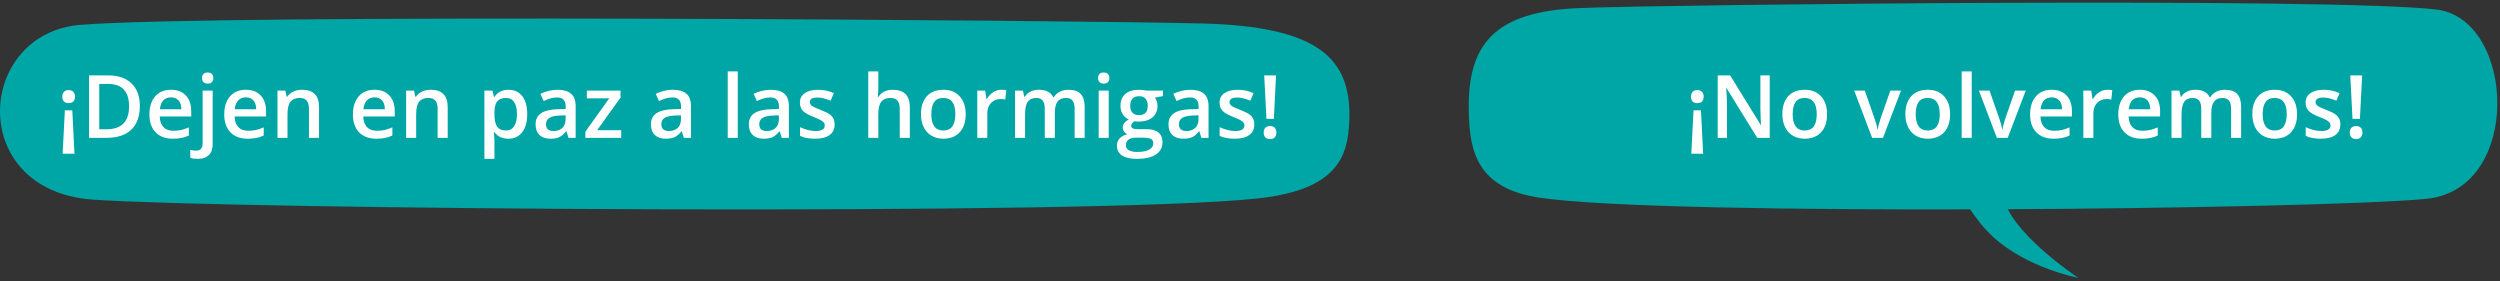 <svg width="943" height="106" viewBox="0 0 943 106" fill="none" xmlns="http://www.w3.org/2000/svg">
<rect x="0" y="0" width="943" height="106" fill="#333333" stroke="none"/>
<path d="M739.351 72.82C739.351 72.82 744.914 83.127 751.843 89.418C764.843 101.222 783.961 104.814 783.961 104.814C783.961 104.814 756.443 86.682 755.501 72.82C755.112 67.075 756.919 67.237 756.919 67.237L739.351 72.82Z" fill="#00A5A5"/>
<path d="M554.029 42.424C553.395 17.149 563.086 4.267 596.046 3.026C632.948 1.635 879.813 -1.002 918.926 3.581C948.884 7.092 951.709 71.351 915.286 74.992C875.784 78.939 627.771 81.771 580.411 74.516C557.065 70.939 554.393 56.949 554.029 42.424Z" fill="#00A5A5"/>
<path d="M638.8 41.607H641.604L642.426 57.978H637.962L638.8 41.607ZM642.619 36.451C642.619 37.246 642.415 37.852 642.007 38.272C641.609 38.69 641.013 38.9 640.218 38.9C639.445 38.9 638.854 38.69 638.446 38.272C638.038 37.842 637.833 37.235 637.833 36.451C637.833 35.709 638.038 35.113 638.446 34.662C638.854 34.211 639.445 33.985 640.218 33.985C640.992 33.985 641.583 34.206 641.991 34.646C642.41 35.076 642.619 35.677 642.619 36.451ZM667.546 52H662.825L651.24 33.228H651.111L651.191 34.275C651.342 36.273 651.417 38.1 651.417 39.754V52H647.92V28.442H652.593L664.146 47.118H664.243C664.222 46.871 664.179 45.974 664.114 44.427C664.05 42.869 664.018 41.655 664.018 40.785V28.442H667.546V52ZM689.17 43.057C689.17 45.968 688.424 48.24 686.931 49.873C685.438 51.506 683.359 52.322 680.695 52.322C679.03 52.322 677.558 51.946 676.28 51.194C675.001 50.442 674.019 49.363 673.331 47.956C672.644 46.548 672.3 44.916 672.3 43.057C672.3 40.167 673.041 37.912 674.523 36.29C676.006 34.667 678.095 33.856 680.792 33.856C683.37 33.856 685.411 34.689 686.915 36.354C688.418 38.008 689.17 40.243 689.17 43.057ZM676.199 43.057C676.199 47.171 677.719 49.228 680.759 49.228C683.767 49.228 685.271 47.171 685.271 43.057C685.271 38.986 683.756 36.95 680.727 36.95C679.137 36.95 677.982 37.477 677.263 38.529C676.554 39.582 676.199 41.091 676.199 43.057ZM706.17 52L699.402 34.179H703.398L707.024 44.54C707.647 46.28 708.023 47.687 708.152 48.761H708.281C708.377 47.988 708.753 46.581 709.409 44.54L713.034 34.179H717.062L710.263 52H706.17ZM735.577 43.057C735.577 45.968 734.83 48.24 733.337 49.873C731.844 51.506 729.765 52.322 727.101 52.322C725.436 52.322 723.964 51.946 722.686 51.194C721.408 50.442 720.425 49.363 719.737 47.956C719.05 46.548 718.706 44.916 718.706 43.057C718.706 40.167 719.447 37.912 720.93 36.29C722.412 34.667 724.501 33.856 727.198 33.856C729.776 33.856 731.817 34.689 733.321 36.354C734.825 38.008 735.577 40.243 735.577 43.057ZM722.605 43.057C722.605 47.171 724.125 49.228 727.166 49.228C730.173 49.228 731.677 47.171 731.677 43.057C731.677 38.986 730.163 36.95 727.133 36.95C725.543 36.95 724.389 37.477 723.669 38.529C722.96 39.582 722.605 41.091 722.605 43.057ZM743.73 52H739.943V26.928H743.73V52ZM753.221 52L746.453 34.179H750.449L754.075 44.54C754.698 46.28 755.074 47.687 755.203 48.761H755.332C755.428 47.988 755.804 46.581 756.459 44.54L760.085 34.179H764.113L757.313 52H753.221ZM774.603 52.322C771.832 52.322 769.662 51.517 768.093 49.905C766.536 48.283 765.757 46.054 765.757 43.218C765.757 40.307 766.482 38.019 767.932 36.354C769.382 34.689 771.375 33.856 773.91 33.856C776.263 33.856 778.121 34.571 779.485 35.999C780.85 37.428 781.532 39.394 781.532 41.897V43.943H769.656C769.71 45.673 770.177 47.005 771.058 47.94C771.939 48.863 773.18 49.325 774.78 49.325C775.833 49.325 776.811 49.228 777.713 49.035C778.626 48.831 779.604 48.498 780.646 48.036V51.114C779.722 51.554 778.787 51.866 777.842 52.048C776.896 52.231 775.817 52.322 774.603 52.322ZM773.91 36.725C772.707 36.725 771.74 37.106 771.01 37.869C770.29 38.631 769.86 39.743 769.721 41.204H777.81C777.788 39.732 777.434 38.621 776.746 37.869C776.059 37.106 775.113 36.725 773.91 36.725ZM794.874 33.856C795.636 33.856 796.265 33.91 796.759 34.018L796.388 37.546C795.851 37.417 795.292 37.353 794.712 37.353C793.198 37.353 791.968 37.847 791.022 38.835C790.088 39.824 789.621 41.107 789.621 42.687V52H785.834V34.179H788.799L789.298 37.321H789.492C790.083 36.257 790.851 35.414 791.796 34.791C792.752 34.168 793.778 33.856 794.874 33.856ZM807.861 52.322C805.089 52.322 802.919 51.517 801.351 49.905C799.793 48.283 799.015 46.054 799.015 43.218C799.015 40.307 799.74 38.019 801.19 36.354C802.64 34.689 804.633 33.856 807.168 33.856C809.521 33.856 811.379 34.571 812.743 35.999C814.107 37.428 814.79 39.394 814.79 41.897V43.943H802.914C802.968 45.673 803.435 47.005 804.316 47.94C805.197 48.863 806.438 49.325 808.038 49.325C809.091 49.325 810.068 49.228 810.971 49.035C811.884 48.831 812.861 48.498 813.903 48.036V51.114C812.979 51.554 812.045 51.866 811.1 52.048C810.154 52.231 809.075 52.322 807.861 52.322ZM807.168 36.725C805.965 36.725 804.998 37.106 804.268 37.869C803.548 38.631 803.118 39.743 802.979 41.204H811.067C811.046 39.732 810.691 38.621 810.004 37.869C809.316 37.106 808.371 36.725 807.168 36.725ZM834.109 52H830.307V41.011C830.307 39.647 830.049 38.631 829.533 37.965C829.018 37.289 828.212 36.95 827.116 36.95C825.655 36.95 824.581 37.428 823.894 38.384C823.217 39.33 822.878 40.909 822.878 43.122V52H819.092V34.179H822.057L822.588 36.515H822.782C823.276 35.666 823.99 35.011 824.925 34.549C825.87 34.087 826.907 33.856 828.035 33.856C830.774 33.856 832.589 34.791 833.481 36.66H833.739C834.265 35.779 835.006 35.092 835.962 34.598C836.918 34.103 838.014 33.856 839.25 33.856C841.376 33.856 842.923 34.394 843.89 35.468C844.868 36.542 845.356 38.18 845.356 40.382V52H841.57V41.011C841.57 39.647 841.307 38.631 840.78 37.965C840.265 37.289 839.459 36.95 838.363 36.95C836.892 36.95 835.812 37.412 835.125 38.336C834.448 39.249 834.109 40.656 834.109 42.558V52ZM866.449 43.057C866.449 45.968 865.702 48.24 864.209 49.873C862.716 51.506 860.637 52.322 857.973 52.322C856.308 52.322 854.836 51.946 853.558 51.194C852.28 50.442 851.297 49.363 850.609 47.956C849.922 46.548 849.578 44.916 849.578 43.057C849.578 40.167 850.319 37.912 851.802 36.29C853.284 34.667 855.374 33.856 858.07 33.856C860.648 33.856 862.689 34.689 864.193 36.354C865.697 38.008 866.449 40.243 866.449 43.057ZM853.478 43.057C853.478 47.171 854.998 49.228 858.038 49.228C861.045 49.228 862.549 47.171 862.549 43.057C862.549 38.986 861.035 36.95 858.005 36.95C856.416 36.95 855.261 37.477 854.541 38.529C853.832 39.582 853.478 41.091 853.478 43.057ZM882.788 46.924C882.788 48.665 882.154 50.002 880.886 50.937C879.619 51.86 877.803 52.322 875.44 52.322C873.066 52.322 871.159 51.962 869.72 51.243V47.972C871.814 48.938 873.764 49.422 875.569 49.422C877.9 49.422 879.065 48.718 879.065 47.311C879.065 46.86 878.937 46.484 878.679 46.183C878.421 45.882 877.997 45.571 877.406 45.248C876.815 44.926 875.993 44.561 874.94 44.153C872.889 43.358 871.498 42.563 870.767 41.768C870.047 40.973 869.688 39.942 869.688 38.674C869.688 37.149 870.3 35.967 871.524 35.129C872.76 34.281 874.436 33.856 876.552 33.856C878.646 33.856 880.628 34.281 882.498 35.129L881.273 37.981C879.35 37.187 877.733 36.789 876.423 36.789C874.425 36.789 873.426 37.358 873.426 38.497C873.426 39.056 873.684 39.528 874.199 39.915C874.726 40.302 875.864 40.834 877.615 41.51C879.087 42.08 880.156 42.601 880.822 43.073C881.488 43.546 881.982 44.094 882.304 44.717C882.626 45.329 882.788 46.065 882.788 46.924ZM890.167 44.846H887.364L886.526 28.442H890.989L890.167 44.846ZM886.333 49.986C886.333 49.191 886.542 48.589 886.961 48.181C887.38 47.762 887.976 47.553 888.75 47.553C889.512 47.553 890.098 47.768 890.506 48.197C890.914 48.627 891.118 49.223 891.118 49.986C891.118 50.748 890.909 51.355 890.49 51.807C890.082 52.247 889.501 52.467 888.75 52.467C887.987 52.467 887.391 52.252 886.961 51.823C886.542 51.393 886.333 50.781 886.333 49.986Z" fill="white"/>
<path d="M508.962 45.238C509.794 21.907 497.081 10.016 453.842 8.87C405.432 7.586 81.58 5.152 30.269 9.383C-9.031 12.623 -12.737 71.939 35.045 75.3C86.866 78.944 412.223 81.558 474.352 74.861C504.979 71.559 508.485 58.646 508.962 45.238Z" fill="#00A5A5"/>
<path d="M24.465 41.607H27.269L28.09 57.978H23.627L24.465 41.607ZM28.284 36.451C28.284 37.246 28.08 37.852 27.671 38.272C27.274 38.69 26.678 38.9 25.883 38.9C25.109 38.9 24.519 38.69 24.11 38.272C23.702 37.842 23.498 37.235 23.498 36.451C23.498 35.709 23.702 35.113 24.11 34.662C24.519 34.211 25.109 33.985 25.883 33.985C26.656 33.985 27.247 34.206 27.655 34.646C28.074 35.076 28.284 35.677 28.284 36.451ZM52.744 39.996C52.744 43.884 51.664 46.86 49.505 48.922C47.346 50.974 44.236 52 40.175 52H33.585V28.442H40.868C44.617 28.442 47.534 29.452 49.618 31.472C51.702 33.491 52.744 36.333 52.744 39.996ZM48.683 40.124C48.683 34.485 46.046 31.665 40.772 31.665H37.436V48.761H40.175C45.847 48.761 48.683 45.882 48.683 40.124ZM65.199 52.322C62.428 52.322 60.258 51.517 58.69 49.905C57.132 48.283 56.353 46.054 56.353 43.218C56.353 40.307 57.078 38.019 58.528 36.354C59.978 34.689 61.971 33.856 64.506 33.856C66.859 33.856 68.717 34.571 70.082 35.999C71.446 37.428 72.128 39.394 72.128 41.897V43.943H60.252C60.306 45.673 60.773 47.005 61.654 47.94C62.535 48.863 63.776 49.325 65.376 49.325C66.429 49.325 67.407 49.228 68.309 49.035C69.222 48.831 70.2 48.498 71.242 48.036V51.114C70.318 51.554 69.383 51.866 68.438 52.048C67.493 52.231 66.413 52.322 65.199 52.322ZM64.506 36.725C63.303 36.725 62.336 37.106 61.606 37.869C60.886 38.631 60.456 39.743 60.317 41.204H68.406C68.384 39.732 68.03 38.621 67.342 37.869C66.655 37.106 65.71 36.725 64.506 36.725ZM74.609 59.928C73.471 59.928 72.525 59.794 71.773 59.525V56.528C72.504 56.721 73.251 56.818 74.013 56.818C75.624 56.818 76.43 55.905 76.43 54.079V34.179H80.217V54.336C80.217 56.173 79.733 57.565 78.767 58.51C77.811 59.455 76.425 59.928 74.609 59.928ZM76.205 29.457C76.205 28.781 76.387 28.26 76.752 27.895C77.128 27.529 77.66 27.347 78.348 27.347C79.014 27.347 79.529 27.529 79.894 27.895C80.27 28.26 80.459 28.781 80.459 29.457C80.459 30.102 80.27 30.612 79.894 30.988C79.529 31.354 79.014 31.536 78.348 31.536C77.66 31.536 77.128 31.354 76.752 30.988C76.387 30.612 76.205 30.102 76.205 29.457ZM93.43 52.322C90.658 52.322 88.488 51.517 86.92 49.905C85.362 48.283 84.584 46.054 84.584 43.218C84.584 40.307 85.309 38.019 86.759 36.354C88.209 34.689 90.202 33.856 92.737 33.856C95.089 33.856 96.948 34.571 98.312 35.999C99.676 37.428 100.358 39.394 100.358 41.897V43.943H88.483C88.537 45.673 89.004 47.005 89.885 47.94C90.766 48.863 92.006 49.325 93.607 49.325C94.66 49.325 95.637 49.228 96.54 49.035C97.453 48.831 98.43 48.498 99.472 48.036V51.114C98.548 51.554 97.614 51.866 96.668 52.048C95.723 52.231 94.644 52.322 93.43 52.322ZM92.737 36.725C91.534 36.725 90.567 37.106 89.836 37.869C89.117 38.631 88.687 39.743 88.547 41.204H96.636C96.615 39.732 96.26 38.621 95.573 37.869C94.885 37.106 93.94 36.725 92.737 36.725ZM120.339 52H116.536V41.043C116.536 39.668 116.257 38.642 115.698 37.965C115.15 37.289 114.275 36.95 113.072 36.95C111.471 36.95 110.3 37.423 109.559 38.368C108.818 39.313 108.447 40.898 108.447 43.122V52H104.661V34.179H107.625L108.157 36.515H108.351C108.888 35.666 109.65 35.011 110.639 34.549C111.627 34.087 112.723 33.856 113.926 33.856C118.201 33.856 120.339 36.032 120.339 40.382V52ZM141.963 52.322C139.191 52.322 137.021 51.517 135.453 49.905C133.896 48.283 133.117 46.054 133.117 43.218C133.117 40.307 133.842 38.019 135.292 36.354C136.742 34.689 138.735 33.856 141.27 33.856C143.623 33.856 145.481 34.571 146.845 35.999C148.209 37.428 148.892 39.394 148.892 41.897V43.943H137.016C137.07 45.673 137.537 47.005 138.418 47.94C139.299 48.863 140.54 49.325 142.14 49.325C143.193 49.325 144.17 49.228 145.073 49.035C145.986 48.831 146.963 48.498 148.005 48.036V51.114C147.082 51.554 146.147 51.866 145.202 52.048C144.256 52.231 143.177 52.322 141.963 52.322ZM141.27 36.725C140.067 36.725 139.1 37.106 138.37 37.869C137.65 38.631 137.22 39.743 137.081 41.204H145.169C145.148 39.732 144.793 38.621 144.106 37.869C143.418 37.106 142.473 36.725 141.27 36.725ZM168.872 52H165.069V41.043C165.069 39.668 164.79 38.642 164.231 37.965C163.684 37.289 162.808 36.95 161.605 36.95C160.004 36.95 158.833 37.423 158.092 38.368C157.351 39.313 156.98 40.898 156.98 43.122V52H153.194V34.179H156.159L156.69 36.515H156.884C157.421 35.666 158.184 35.011 159.172 34.549C160.16 34.087 161.256 33.856 162.459 33.856C166.734 33.856 168.872 36.032 168.872 40.382V52ZM191.753 52.322C189.497 52.322 187.746 51.511 186.5 49.889H186.274C186.425 51.393 186.5 52.306 186.5 52.628V59.928H182.713V34.179H185.775C185.861 34.512 186.038 35.307 186.307 36.563H186.5C187.682 34.759 189.454 33.856 191.817 33.856C194.041 33.856 195.771 34.662 197.006 36.273C198.252 37.885 198.875 40.146 198.875 43.057C198.875 45.968 198.241 48.24 196.974 49.873C195.717 51.506 193.977 52.322 191.753 52.322ZM190.834 36.95C189.331 36.95 188.229 37.391 187.531 38.272C186.844 39.152 186.5 40.56 186.5 42.493V43.057C186.5 45.227 186.844 46.801 187.531 47.778C188.219 48.745 189.341 49.228 190.899 49.228C192.209 49.228 193.219 48.691 193.928 47.617C194.637 46.543 194.992 45.012 194.992 43.025C194.992 41.027 194.637 39.518 193.928 38.497C193.23 37.466 192.199 36.95 190.834 36.95ZM214.424 52L213.667 49.519H213.538C212.679 50.603 211.814 51.345 210.944 51.742C210.074 52.129 208.957 52.322 207.592 52.322C205.841 52.322 204.472 51.85 203.483 50.904C202.506 49.959 202.017 48.622 202.017 46.892C202.017 45.055 202.699 43.669 204.063 42.735C205.428 41.8 207.506 41.29 210.299 41.204L213.377 41.107V40.157C213.377 39.018 213.108 38.169 212.571 37.611C212.045 37.041 211.223 36.757 210.106 36.757C209.193 36.757 208.317 36.891 207.479 37.16C206.642 37.428 205.836 37.745 205.062 38.11L203.838 35.403C204.805 34.898 205.863 34.517 207.012 34.259C208.162 33.991 209.247 33.856 210.267 33.856C212.534 33.856 214.242 34.351 215.391 35.339C216.551 36.327 217.131 37.879 217.131 39.996V52H214.424ZM208.785 49.422C210.16 49.422 211.261 49.041 212.088 48.278C212.926 47.504 213.345 46.425 213.345 45.039V43.492L211.057 43.589C209.273 43.653 207.974 43.954 207.157 44.491C206.352 45.018 205.949 45.829 205.949 46.924C205.949 47.719 206.185 48.337 206.658 48.777C207.13 49.207 207.839 49.422 208.785 49.422ZM234.324 52H220.805V49.664L229.812 37.079H221.353V34.179H234.066V36.821L225.252 49.1H234.324V52ZM257.93 52L257.173 49.519H257.044C256.185 50.603 255.32 51.345 254.45 51.742C253.58 52.129 252.462 52.322 251.098 52.322C249.347 52.322 247.978 51.85 246.989 50.904C246.012 49.959 245.523 48.622 245.523 46.892C245.523 45.055 246.205 43.669 247.569 42.735C248.934 41.8 251.012 41.29 253.805 41.204L256.883 41.107V40.157C256.883 39.018 256.614 38.169 256.077 37.611C255.551 37.041 254.729 36.757 253.612 36.757C252.699 36.757 251.823 36.891 250.985 37.16C250.147 37.428 249.342 37.745 248.568 38.11L247.344 35.403C248.311 34.898 249.369 34.517 250.518 34.259C251.667 33.991 252.752 33.856 253.773 33.856C256.04 33.856 257.748 34.351 258.897 35.339C260.057 36.327 260.637 37.879 260.637 39.996V52H257.93ZM252.291 49.422C253.666 49.422 254.767 49.041 255.594 48.278C256.432 47.504 256.851 46.425 256.851 45.039V43.492L254.562 43.589C252.779 43.653 251.479 43.954 250.663 44.491C249.857 45.018 249.455 45.829 249.455 46.924C249.455 47.719 249.691 48.337 250.164 48.777C250.636 49.207 251.345 49.422 252.291 49.422ZM278.281 52H274.495V26.928H278.281V52ZM294.862 52L294.104 49.519H293.976C293.116 50.603 292.251 51.345 291.381 51.742C290.511 52.129 289.394 52.322 288.03 52.322C286.279 52.322 284.909 51.85 283.921 50.904C282.943 49.959 282.455 48.622 282.455 46.892C282.455 45.055 283.137 43.669 284.501 42.735C285.865 41.8 287.944 41.29 290.737 41.204L293.814 41.107V40.157C293.814 39.018 293.546 38.169 293.009 37.611C292.482 37.041 291.661 36.757 290.543 36.757C289.63 36.757 288.755 36.891 287.917 37.16C287.079 37.428 286.273 37.745 285.5 38.11L284.275 35.403C285.242 34.898 286.3 34.517 287.45 34.259C288.599 33.991 289.684 33.856 290.705 33.856C292.971 33.856 294.679 34.351 295.829 35.339C296.989 36.327 297.569 37.879 297.569 39.996V52H294.862ZM289.222 49.422C290.597 49.422 291.698 49.041 292.525 48.278C293.363 47.504 293.782 46.425 293.782 45.039V43.492L291.494 43.589C289.711 43.653 288.411 43.954 287.595 44.491C286.789 45.018 286.386 45.829 286.386 46.924C286.386 47.719 286.623 48.337 287.095 48.777C287.568 49.207 288.277 49.422 289.222 49.422ZM314.826 46.924C314.826 48.665 314.192 50.002 312.925 50.937C311.657 51.86 309.842 52.322 307.479 52.322C305.104 52.322 303.198 51.962 301.758 51.243V47.972C303.853 48.938 305.803 49.422 307.607 49.422C309.938 49.422 311.104 48.718 311.104 47.311C311.104 46.86 310.975 46.484 310.717 46.183C310.459 45.882 310.035 45.571 309.444 45.248C308.854 44.926 308.032 44.561 306.979 44.153C304.927 43.358 303.536 42.563 302.806 41.768C302.086 40.973 301.726 39.942 301.726 38.674C301.726 37.149 302.338 35.967 303.563 35.129C304.798 34.281 306.474 33.856 308.59 33.856C310.685 33.856 312.667 34.281 314.536 35.129L313.312 37.981C311.389 37.187 309.772 36.789 308.461 36.789C306.463 36.789 305.464 37.358 305.464 38.497C305.464 39.056 305.722 39.528 306.238 39.915C306.764 40.302 307.903 40.834 309.654 41.51C311.125 42.08 312.194 42.601 312.86 43.073C313.526 43.546 314.021 44.094 314.343 44.717C314.665 45.329 314.826 46.065 314.826 46.924ZM343.186 52H339.383V41.043C339.383 39.668 339.104 38.642 338.545 37.965C337.997 37.289 337.122 36.95 335.918 36.95C334.329 36.95 333.158 37.428 332.406 38.384C331.665 39.33 331.294 40.919 331.294 43.154V52H327.507V26.928H331.294V33.292C331.294 34.313 331.229 35.403 331.101 36.563H331.342C331.858 35.704 332.572 35.038 333.485 34.565C334.409 34.093 335.483 33.856 336.708 33.856C341.026 33.856 343.186 36.032 343.186 40.382V52ZM364.262 43.057C364.262 45.968 363.515 48.24 362.022 49.873C360.529 51.506 358.45 52.322 355.786 52.322C354.121 52.322 352.649 51.946 351.371 51.194C350.093 50.442 349.11 49.363 348.422 47.956C347.735 46.548 347.391 44.916 347.391 43.057C347.391 40.167 348.132 37.912 349.615 36.29C351.097 34.667 353.187 33.856 355.883 33.856C358.461 33.856 360.502 34.689 362.006 36.354C363.51 38.008 364.262 40.243 364.262 43.057ZM351.291 43.057C351.291 47.171 352.811 49.228 355.851 49.228C358.858 49.228 360.362 47.171 360.362 43.057C360.362 38.986 358.848 36.95 355.818 36.95C354.229 36.95 353.074 37.477 352.354 38.529C351.645 39.582 351.291 41.091 351.291 43.057ZM377.668 33.856C378.431 33.856 379.059 33.91 379.553 34.018L379.183 37.546C378.646 37.417 378.087 37.353 377.507 37.353C375.992 37.353 374.762 37.847 373.817 38.835C372.882 39.824 372.415 41.107 372.415 42.687V52H368.628V34.179H371.593L372.093 37.321H372.286C372.877 36.257 373.645 35.414 374.59 34.791C375.546 34.168 376.572 33.856 377.668 33.856ZM397.89 52H394.087V41.011C394.087 39.647 393.83 38.631 393.314 37.965C392.798 37.289 391.993 36.95 390.897 36.95C389.436 36.95 388.362 37.428 387.674 38.384C386.998 39.33 386.659 40.909 386.659 43.122V52H382.873V34.179H385.837L386.369 36.515H386.562C387.057 35.666 387.771 35.011 388.706 34.549C389.651 34.087 390.688 33.856 391.815 33.856C394.555 33.856 396.37 34.791 397.262 36.66H397.52C398.046 35.779 398.787 35.092 399.743 34.598C400.699 34.103 401.795 33.856 403.03 33.856C405.157 33.856 406.704 34.394 407.671 35.468C408.648 36.542 409.137 38.18 409.137 40.382V52H405.351V41.011C405.351 39.647 405.087 38.631 404.561 37.965C404.045 37.289 403.24 36.95 402.144 36.95C400.672 36.95 399.593 37.412 398.905 38.336C398.229 39.249 397.89 40.656 397.89 42.558V52ZM418.209 52H414.422V34.179H418.209V52ZM414.197 29.457C414.197 28.781 414.379 28.26 414.745 27.895C415.121 27.529 415.652 27.347 416.34 27.347C417.006 27.347 417.521 27.529 417.887 27.895C418.263 28.26 418.451 28.781 418.451 29.457C418.451 30.102 418.263 30.612 417.887 30.988C417.521 31.354 417.006 31.536 416.34 31.536C415.652 31.536 415.121 31.354 414.745 30.988C414.379 30.612 414.197 30.102 414.197 29.457ZM438.689 34.179V36.257L435.644 36.821C435.923 37.197 436.154 37.659 436.336 38.207C436.519 38.755 436.61 39.335 436.61 39.947C436.61 41.784 435.977 43.229 434.709 44.282C433.441 45.334 431.696 45.861 429.472 45.861C428.903 45.861 428.387 45.818 427.925 45.732C427.109 46.237 426.701 46.828 426.701 47.504C426.701 47.913 426.889 48.219 427.265 48.423C427.651 48.627 428.355 48.729 429.375 48.729H432.485C434.451 48.729 435.944 49.148 436.965 49.986C437.985 50.824 438.496 52.032 438.496 53.611C438.496 55.631 437.663 57.188 435.998 58.284C434.333 59.38 431.927 59.928 428.779 59.928C426.352 59.928 424.499 59.498 423.22 58.639C421.942 57.779 421.303 56.555 421.303 54.965C421.303 53.869 421.646 52.945 422.334 52.193C423.032 51.452 424.004 50.937 425.25 50.647C424.746 50.432 424.327 50.088 423.994 49.615C423.671 49.132 423.51 48.627 423.51 48.101C423.51 47.435 423.698 46.871 424.074 46.409C424.45 45.947 425.009 45.49 425.75 45.039C424.826 44.642 424.074 43.997 423.494 43.105C422.925 42.203 422.64 41.15 422.64 39.947C422.64 38.014 423.247 36.515 424.461 35.452C425.686 34.388 427.426 33.856 429.682 33.856C430.187 33.856 430.713 33.894 431.261 33.969C431.819 34.034 432.238 34.103 432.518 34.179H438.689ZM424.687 54.772C424.687 55.588 425.052 56.216 425.782 56.657C426.523 57.097 427.56 57.317 428.892 57.317C430.955 57.317 432.491 57.022 433.5 56.431C434.51 55.84 435.015 55.056 435.015 54.079C435.015 53.305 434.736 52.752 434.177 52.419C433.629 52.097 432.604 51.935 431.1 51.935H428.231C427.146 51.935 426.282 52.188 425.637 52.693C425.003 53.209 424.687 53.901 424.687 54.772ZM426.314 39.947C426.314 41.065 426.599 41.924 427.168 42.525C427.748 43.127 428.575 43.428 429.649 43.428C431.841 43.428 432.937 42.257 432.937 39.915C432.937 38.755 432.663 37.863 432.115 37.24C431.578 36.606 430.756 36.29 429.649 36.29C428.554 36.29 427.721 36.601 427.152 37.224C426.593 37.847 426.314 38.755 426.314 39.947ZM453.159 52L452.401 49.519H452.272C451.413 50.603 450.548 51.345 449.678 51.742C448.808 52.129 447.691 52.322 446.327 52.322C444.576 52.322 443.206 51.85 442.218 50.904C441.24 49.959 440.751 48.622 440.751 46.892C440.751 45.055 441.434 43.669 442.798 42.735C444.162 41.8 446.241 41.29 449.034 41.204L452.111 41.107V40.157C452.111 39.018 451.843 38.169 451.306 37.611C450.779 37.041 449.958 36.757 448.84 36.757C447.927 36.757 447.052 36.891 446.214 37.16C445.376 37.428 444.57 37.745 443.797 38.11L442.572 35.403C443.539 34.898 444.597 34.517 445.747 34.259C446.896 33.991 447.981 33.856 449.001 33.856C451.268 33.856 452.976 34.351 454.125 35.339C455.286 36.327 455.866 37.879 455.866 39.996V52H453.159ZM447.519 49.422C448.894 49.422 449.995 49.041 450.822 48.278C451.66 47.504 452.079 46.425 452.079 45.039V43.492L449.791 43.589C448.008 43.653 446.708 43.954 445.892 44.491C445.086 45.018 444.683 45.829 444.683 46.924C444.683 47.719 444.919 48.337 445.392 48.777C445.865 49.207 446.574 49.422 447.519 49.422ZM473.123 46.924C473.123 48.665 472.489 50.002 471.222 50.937C469.954 51.86 468.139 52.322 465.775 52.322C463.401 52.322 461.495 51.962 460.055 51.243V47.972C462.15 48.938 464.1 49.422 465.904 49.422C468.235 49.422 469.401 48.718 469.401 47.311C469.401 46.86 469.272 46.484 469.014 46.183C468.756 45.882 468.332 45.571 467.741 45.248C467.15 44.926 466.329 44.561 465.276 44.153C463.224 43.358 461.833 42.563 461.103 41.768C460.383 40.973 460.023 39.942 460.023 38.674C460.023 37.149 460.635 35.967 461.86 35.129C463.095 34.281 464.771 33.856 466.887 33.856C468.982 33.856 470.964 34.281 472.833 35.129L471.608 37.981C469.686 37.187 468.069 36.789 466.758 36.789C464.76 36.789 463.761 37.358 463.761 38.497C463.761 39.056 464.019 39.528 464.535 39.915C465.061 40.302 466.2 40.834 467.951 41.51C469.422 42.08 470.491 42.601 471.157 43.073C471.823 43.546 472.317 44.094 472.64 44.717C472.962 45.329 473.123 46.065 473.123 46.924ZM480.503 44.846H477.699L476.861 28.442H481.325L480.503 44.846ZM476.668 49.986C476.668 49.191 476.877 48.589 477.296 48.181C477.715 47.762 478.312 47.553 479.085 47.553C479.848 47.553 480.433 47.768 480.841 48.197C481.25 48.627 481.454 49.223 481.454 49.986C481.454 50.748 481.244 51.355 480.825 51.807C480.417 52.247 479.837 52.467 479.085 52.467C478.322 52.467 477.726 52.252 477.296 51.823C476.877 51.393 476.668 50.781 476.668 49.986Z" fill="white"/>
</svg>
